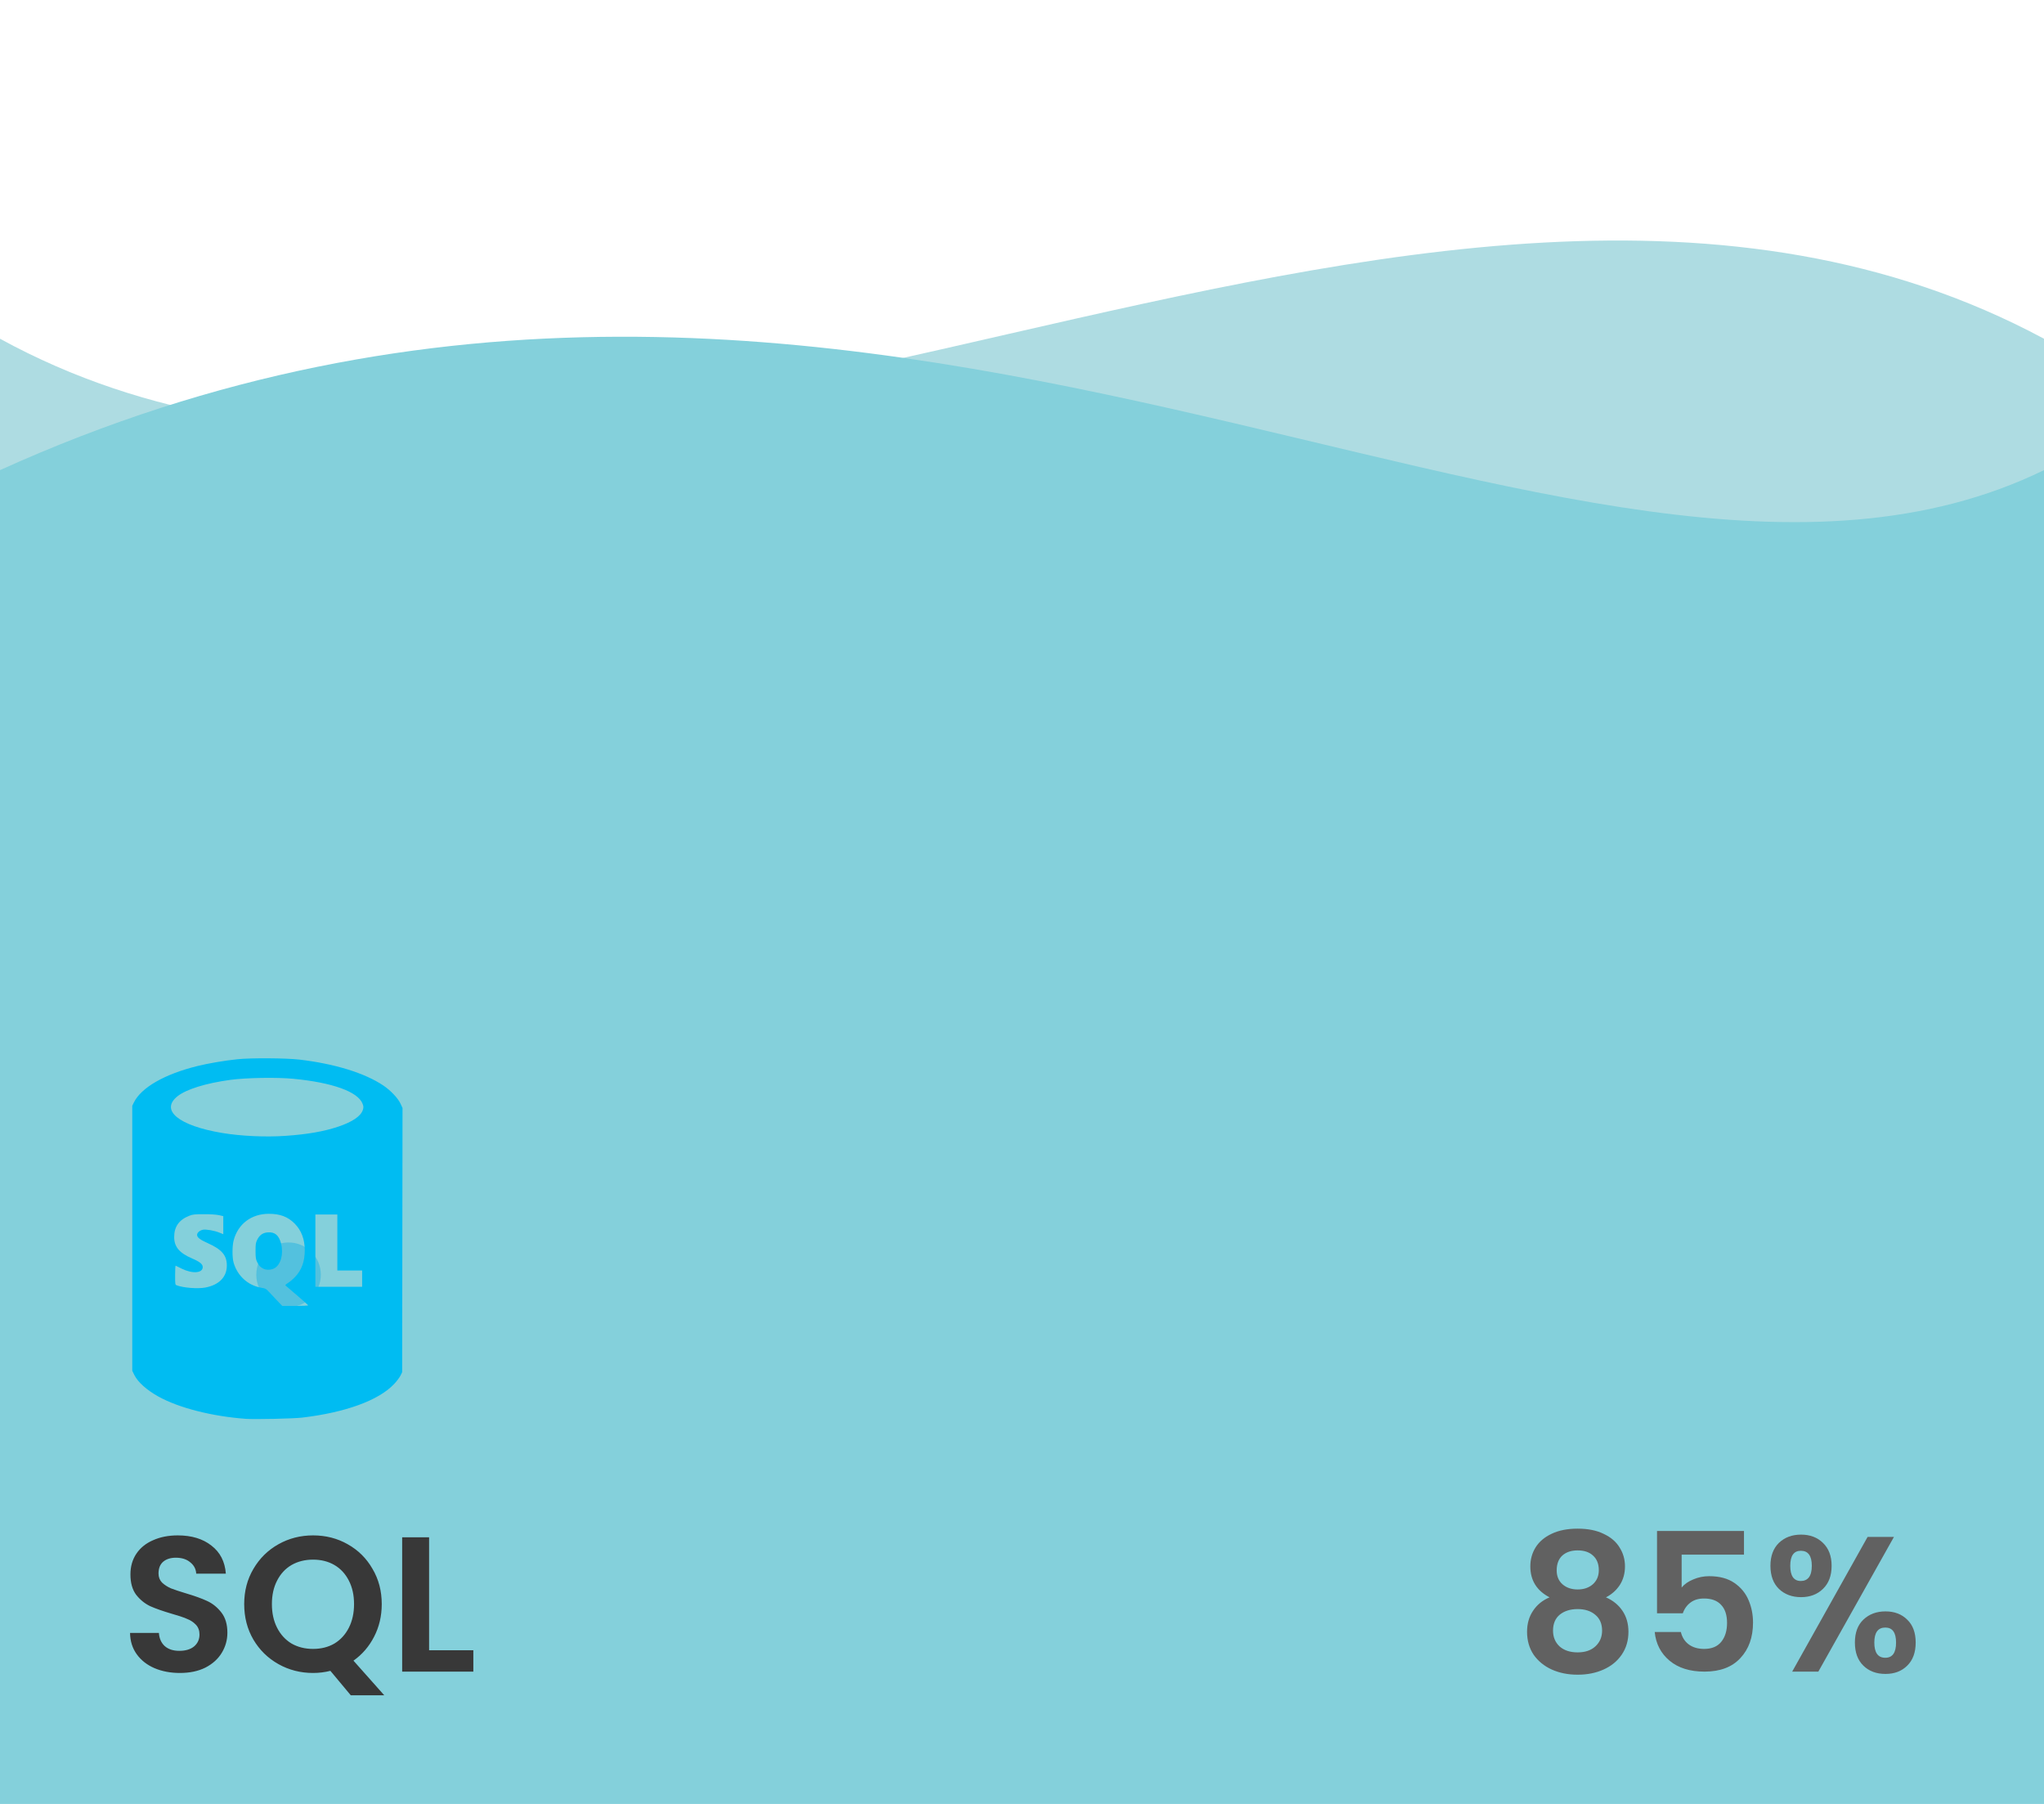 <svg width="170" height="150" viewBox="0 0 170 150" fill="none" xmlns="http://www.w3.org/2000/svg">
<path d="M0 28.167C49 55.013 118 0.266 170 28.167V150H0V28.167Z" fill="#AEDCE2"/>
<path d="M0 39.093C72 6.475 131 58.069 170 39.093V150H0V39.093Z" fill="#84D0DB"/>
<path d="M14.96 139.112C14.181 139.112 13.477 138.979 12.848 138.712C12.229 138.445 11.739 138.061 11.376 137.56C11.013 137.059 10.827 136.467 10.816 135.784H13.216C13.248 136.243 13.408 136.605 13.696 136.872C13.995 137.139 14.4 137.272 14.912 137.272C15.435 137.272 15.845 137.149 16.144 136.904C16.443 136.648 16.592 136.317 16.592 135.912C16.592 135.581 16.491 135.309 16.288 135.096C16.085 134.883 15.829 134.717 15.52 134.6C15.221 134.472 14.805 134.333 14.272 134.184C13.547 133.971 12.955 133.763 12.496 133.56C12.048 133.347 11.659 133.032 11.328 132.616C11.008 132.189 10.848 131.624 10.848 130.92C10.848 130.259 11.013 129.683 11.344 129.192C11.675 128.701 12.139 128.328 12.736 128.072C13.333 127.805 14.016 127.672 14.784 127.672C15.936 127.672 16.869 127.955 17.584 128.52C18.309 129.075 18.709 129.853 18.784 130.856H16.32C16.299 130.472 16.133 130.157 15.824 129.912C15.525 129.656 15.125 129.528 14.624 129.528C14.187 129.528 13.835 129.64 13.568 129.864C13.312 130.088 13.184 130.413 13.184 130.84C13.184 131.139 13.28 131.389 13.472 131.592C13.675 131.784 13.92 131.944 14.208 132.072C14.507 132.189 14.923 132.328 15.456 132.488C16.181 132.701 16.773 132.915 17.232 133.128C17.691 133.341 18.085 133.661 18.416 134.088C18.747 134.515 18.912 135.075 18.912 135.768C18.912 136.365 18.757 136.92 18.448 137.432C18.139 137.944 17.685 138.355 17.088 138.664C16.491 138.963 15.781 139.112 14.96 139.112ZM29.174 140.968L27.478 138.936C27.009 139.053 26.529 139.112 26.038 139.112C24.993 139.112 24.033 138.867 23.158 138.376C22.283 137.885 21.59 137.208 21.078 136.344C20.566 135.469 20.31 134.483 20.31 133.384C20.31 132.296 20.566 131.32 21.078 130.456C21.59 129.581 22.283 128.899 23.158 128.408C24.033 127.917 24.993 127.672 26.038 127.672C27.094 127.672 28.054 127.917 28.918 128.408C29.793 128.899 30.481 129.581 30.982 130.456C31.494 131.32 31.75 132.296 31.75 133.384C31.75 134.376 31.537 135.283 31.11 136.104C30.694 136.915 30.123 137.576 29.398 138.088L31.958 140.968H29.174ZM22.614 133.384C22.614 134.131 22.758 134.787 23.046 135.352C23.334 135.917 23.734 136.355 24.246 136.664C24.769 136.963 25.366 137.112 26.038 137.112C26.71 137.112 27.302 136.963 27.814 136.664C28.326 136.355 28.726 135.917 29.014 135.352C29.302 134.787 29.446 134.131 29.446 133.384C29.446 132.637 29.302 131.987 29.014 131.432C28.726 130.867 28.326 130.435 27.814 130.136C27.302 129.837 26.71 129.688 26.038 129.688C25.366 129.688 24.769 129.837 24.246 130.136C23.734 130.435 23.334 130.867 23.046 131.432C22.758 131.987 22.614 132.637 22.614 133.384ZM35.688 137.224H39.368V139H33.448V127.832H35.688V137.224Z" fill="#383838"/>
<path d="M128.878 132.824C127.811 132.269 127.278 131.411 127.278 130.248C127.278 129.672 127.422 129.149 127.71 128.68C128.009 128.2 128.451 127.821 129.038 127.544C129.635 127.256 130.361 127.112 131.214 127.112C132.067 127.112 132.787 127.256 133.374 127.544C133.971 127.821 134.414 128.2 134.702 128.68C135.001 129.149 135.15 129.672 135.15 130.248C135.15 130.835 135.006 131.352 134.718 131.8C134.43 132.237 134.046 132.579 133.566 132.824C134.153 133.08 134.611 133.453 134.942 133.944C135.273 134.435 135.438 135.016 135.438 135.688C135.438 136.413 135.251 137.048 134.878 137.592C134.515 138.125 134.014 138.536 133.374 138.824C132.734 139.112 132.014 139.256 131.214 139.256C130.414 139.256 129.694 139.112 129.054 138.824C128.425 138.536 127.923 138.125 127.55 137.592C127.187 137.048 127.006 136.413 127.006 135.688C127.006 135.016 127.171 134.435 127.502 133.944C127.833 133.443 128.291 133.069 128.878 132.824ZM132.974 130.568C132.974 130.045 132.814 129.64 132.494 129.352C132.185 129.064 131.758 128.92 131.214 128.92C130.681 128.92 130.254 129.064 129.934 129.352C129.625 129.64 129.47 130.051 129.47 130.584C129.47 131.064 129.63 131.448 129.95 131.736C130.281 132.024 130.702 132.168 131.214 132.168C131.726 132.168 132.147 132.024 132.478 131.736C132.809 131.437 132.974 131.048 132.974 130.568ZM131.214 133.8C130.606 133.8 130.11 133.955 129.726 134.264C129.353 134.573 129.166 135.016 129.166 135.592C129.166 136.125 129.347 136.563 129.71 136.904C130.083 137.235 130.585 137.4 131.214 137.4C131.843 137.4 132.339 137.229 132.702 136.888C133.065 136.547 133.246 136.115 133.246 135.592C133.246 135.027 133.059 134.589 132.686 134.28C132.313 133.96 131.822 133.8 131.214 133.8ZM145.047 129.272H139.863V132.008C140.087 131.731 140.407 131.507 140.823 131.336C141.239 131.155 141.682 131.064 142.151 131.064C143.005 131.064 143.703 131.251 144.247 131.624C144.791 131.997 145.186 132.477 145.431 133.064C145.677 133.64 145.799 134.259 145.799 134.92C145.799 136.147 145.447 137.133 144.743 137.88C144.05 138.627 143.058 139 141.767 139C140.551 139 139.581 138.696 138.855 138.088C138.13 137.48 137.719 136.685 137.623 135.704H139.799C139.895 136.131 140.109 136.472 140.439 136.728C140.781 136.984 141.213 137.112 141.735 137.112C142.365 137.112 142.839 136.915 143.159 136.52C143.479 136.125 143.639 135.603 143.639 134.952C143.639 134.291 143.474 133.789 143.143 133.448C142.823 133.096 142.349 132.92 141.719 132.92C141.271 132.92 140.898 133.032 140.599 133.256C140.301 133.48 140.087 133.779 139.959 134.152H137.815V127.304H145.047V129.272ZM147.248 130.2C147.248 129.389 147.483 128.755 147.952 128.296C148.432 127.837 149.046 127.608 149.792 127.608C150.539 127.608 151.147 127.837 151.616 128.296C152.096 128.755 152.336 129.389 152.336 130.2C152.336 131.021 152.096 131.661 151.616 132.12C151.147 132.579 150.539 132.808 149.792 132.808C149.046 132.808 148.432 132.579 147.952 132.12C147.483 131.661 147.248 131.021 147.248 130.2ZM157.52 127.8L151.232 139H149.056L155.328 127.8H157.52ZM149.776 128.952C149.19 128.952 148.896 129.368 148.896 130.2C148.896 131.043 149.19 131.464 149.776 131.464C150.064 131.464 150.288 131.363 150.448 131.16C150.608 130.947 150.688 130.627 150.688 130.2C150.688 129.368 150.384 128.952 149.776 128.952ZM154.272 136.584C154.272 135.763 154.507 135.128 154.976 134.68C155.456 134.221 156.07 133.992 156.816 133.992C157.563 133.992 158.166 134.221 158.624 134.68C159.094 135.128 159.328 135.763 159.328 136.584C159.328 137.405 159.094 138.045 158.624 138.504C158.166 138.963 157.563 139.192 156.816 139.192C156.059 139.192 155.446 138.963 154.976 138.504C154.507 138.045 154.272 137.405 154.272 136.584ZM156.8 135.336C156.192 135.336 155.888 135.752 155.888 136.584C155.888 137.427 156.192 137.848 156.8 137.848C157.398 137.848 157.696 137.427 157.696 136.584C157.696 135.752 157.398 135.336 156.8 135.336Z" fill="#616161"/>
<path d="M24 108.682C25.482 108.682 26.684 107.481 26.684 105.999C26.684 104.516 25.482 103.315 24 103.315C22.518 103.315 21.316 104.516 21.316 105.999C21.316 107.481 22.518 108.682 24 108.682Z" fill="#53C1DE"/>
<path d="M20.456 117.981C17.648 117.778 14.873 117.072 13.171 116.125C12.201 115.586 11.462 114.924 11.172 114.334L11 113.982V102.965V91.947L11.136 91.67C11.746 90.432 13.693 89.316 16.41 88.646C17.332 88.418 18.663 88.192 19.749 88.078C20.858 87.961 23.798 87.979 24.905 88.109C27.845 88.455 30.347 89.228 31.889 90.268C32.484 90.669 33.094 91.311 33.301 91.753L33.478 92.132L33.463 103.116L33.448 114.1L33.306 114.389C33.227 114.548 32.991 114.861 32.78 115.084C31.498 116.443 28.748 117.449 25.14 117.877C24.405 117.965 21.211 118.035 20.456 117.981L20.456 117.981ZM25.631 108.54C25.62 108.512 25.201 108.138 24.698 107.709C24.196 107.28 23.764 106.909 23.737 106.884C23.711 106.86 23.803 106.772 23.943 106.69C24.083 106.608 24.351 106.38 24.539 106.184C25.088 105.608 25.347 104.897 25.347 103.966C25.347 103.05 25.067 102.31 24.508 101.745C23.944 101.176 23.297 100.932 22.355 100.932C20.902 100.932 19.786 101.78 19.43 103.154C19.307 103.627 19.308 104.582 19.431 105.001C19.752 106.095 20.627 106.889 21.715 107.075C22.084 107.138 22.134 107.166 22.385 107.44C22.534 107.603 22.84 107.929 23.066 108.164L23.475 108.591H24.563C25.161 108.591 25.642 108.568 25.631 108.54V108.54ZM21.9 105.494C21.638 105.357 21.539 105.251 21.39 104.947C21.274 104.713 21.255 104.579 21.253 104.025C21.252 103.462 21.27 103.34 21.39 103.096C21.587 102.695 21.859 102.506 22.279 102.475C22.864 102.433 23.201 102.72 23.378 103.41C23.595 104.255 23.357 105.155 22.836 105.453C22.563 105.609 22.156 105.627 21.9 105.494V105.494ZM17.077 107.063C18.218 106.847 18.866 106.184 18.866 105.231C18.866 104.386 18.448 103.894 17.292 103.378C16.631 103.083 16.391 102.898 16.391 102.681C16.391 102.502 16.618 102.305 16.883 102.255C17.142 102.207 17.827 102.326 18.232 102.49L18.571 102.627V101.876V101.125L18.203 101.043C17.975 100.993 17.497 100.962 16.951 100.964C16.177 100.964 16.026 100.983 15.734 101.098C14.884 101.436 14.48 102.011 14.487 102.876C14.493 103.686 14.92 104.191 15.983 104.646C16.611 104.914 16.862 105.118 16.862 105.359C16.862 105.872 16.008 105.935 15.103 105.489C14.856 105.367 14.633 105.257 14.609 105.245C14.584 105.233 14.565 105.584 14.565 106.025C14.565 106.823 14.565 106.827 14.71 106.882C15.254 107.089 16.457 107.181 17.077 107.063ZM30.119 106.323V105.645H29.088H28.057V103.318V100.991H27.144H26.23V103.996V107H28.175H30.119V106.323ZM23.756 94.449C25.57 94.323 26.931 94.086 28.128 93.686C29.32 93.287 30.025 92.804 30.183 92.278C30.243 92.076 30.239 91.999 30.154 91.777C29.774 90.781 27.648 90.015 24.401 89.705C23.011 89.572 20.485 89.615 19.16 89.794C17.139 90.067 15.499 90.574 14.77 91.152C13.294 92.32 14.854 93.605 18.483 94.21C20.056 94.472 22.094 94.565 23.756 94.449H23.756Z" fill="#00BCF2"/>
</svg>
